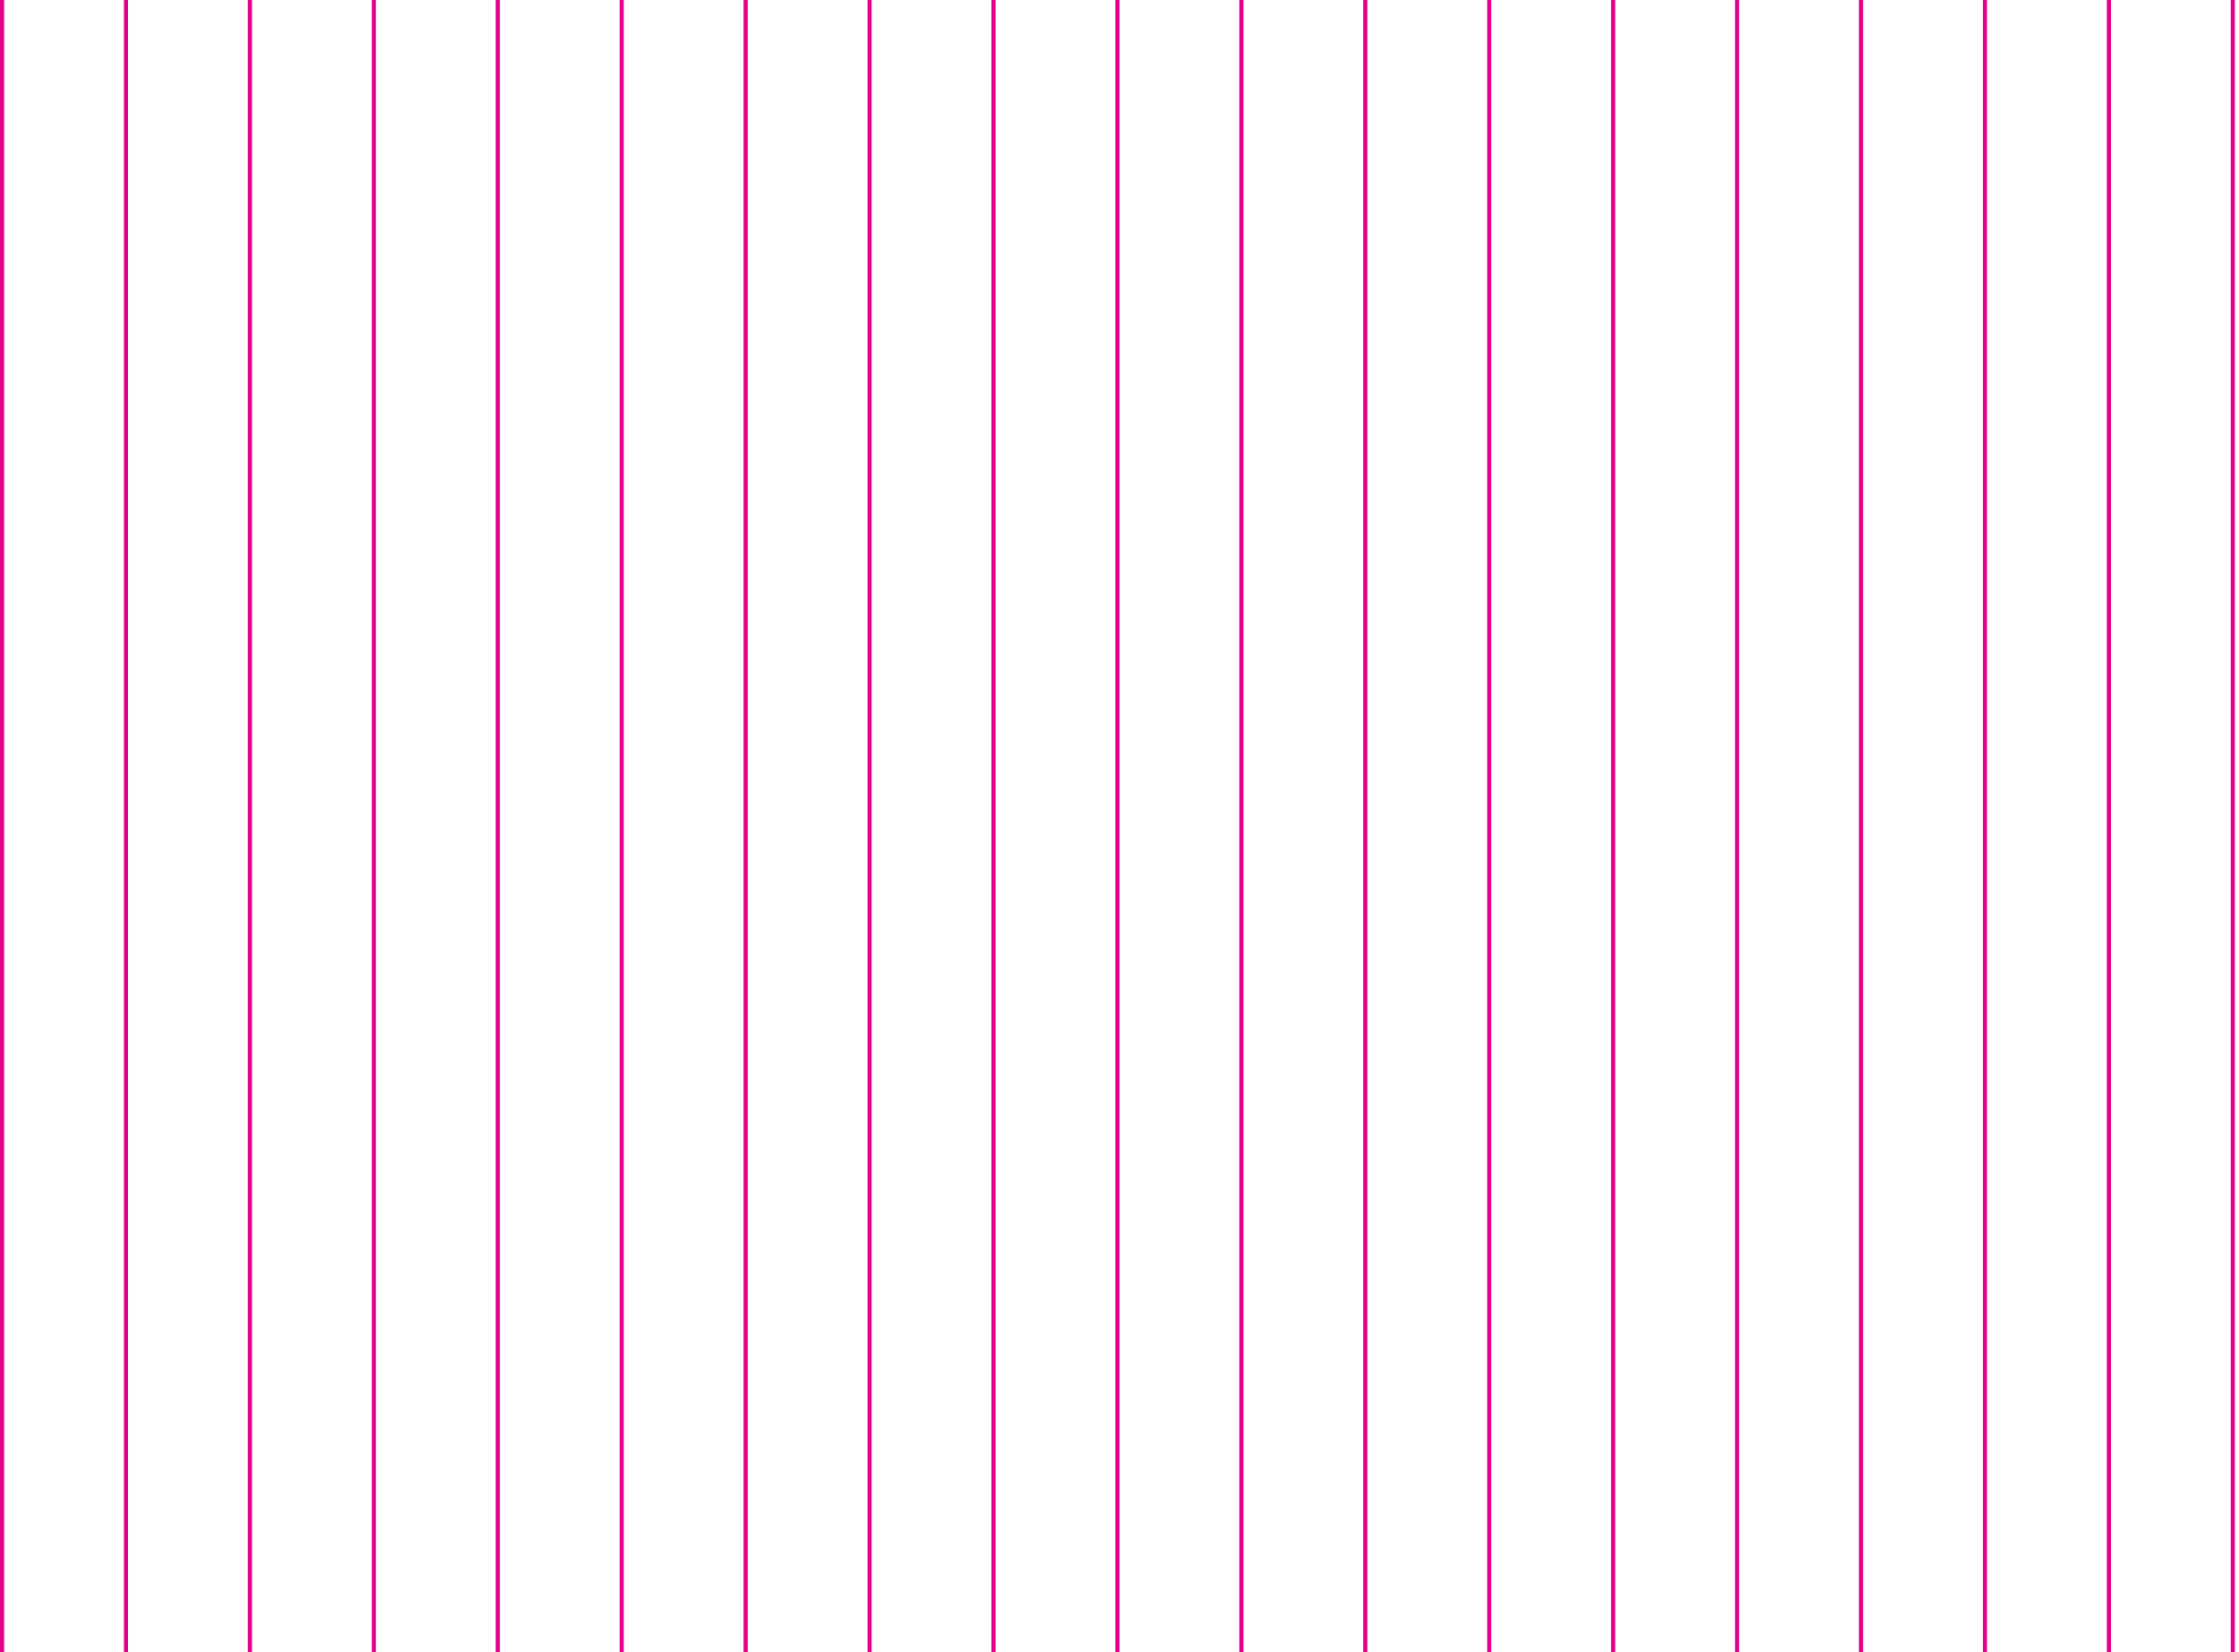 <svg width="271" height="200" viewBox="0 0 271 200" fill="none" xmlns="http://www.w3.org/2000/svg">
<line x1="0.25" y1="1.09278e-08" x2="0.25" y2="200" stroke="#E3008C" stroke-width="0.5"/>
<line x1="15.25" y1="1.09278e-08" x2="15.25" y2="200" stroke="#E3008C" stroke-width="0.5"/>
<line x1="30.25" y1="1.09278e-08" x2="30.25" y2="200" stroke="#E3008C" stroke-width="0.5"/>
<line x1="45.25" y1="1.09278e-08" x2="45.25" y2="200" stroke="#E3008C" stroke-width="0.5"/>
<line x1="60.25" y1="1.09278e-08" x2="60.25" y2="200" stroke="#E3008C" stroke-width="0.5"/>
<line x1="75.25" y1="1.09278e-08" x2="75.25" y2="200" stroke="#E3008C" stroke-width="0.5"/>
<line x1="90.25" y1="1.09278e-08" x2="90.25" y2="200" stroke="#E3008C" stroke-width="0.5"/>
<line x1="105.25" y1="1.09278e-08" x2="105.25" y2="200" stroke="#E3008C" stroke-width="0.5"/>
<line x1="120.25" y1="1.09278e-08" x2="120.25" y2="200" stroke="#E3008C" stroke-width="0.5"/>
<line x1="135.25" y1="1.09278e-08" x2="135.25" y2="200" stroke="#E3008C" stroke-width="0.5"/>
<line x1="150.25" y1="1.09278e-08" x2="150.25" y2="200" stroke="#E3008C" stroke-width="0.5"/>
<line x1="165.25" y1="1.09278e-08" x2="165.25" y2="200" stroke="#E3008C" stroke-width="0.5"/>
<line x1="180.25" y1="1.09278e-08" x2="180.25" y2="200" stroke="#E3008C" stroke-width="0.5"/>
<line x1="195.25" y1="1.09278e-08" x2="195.25" y2="200" stroke="#E3008C" stroke-width="0.5"/>
<line x1="210.25" y1="1.09278e-08" x2="210.25" y2="200" stroke="#E3008C" stroke-width="0.5"/>
<line x1="225.25" y1="1.09278e-08" x2="225.25" y2="200" stroke="#E3008C" stroke-width="0.5"/>
<line x1="240.25" y1="1.09278e-08" x2="240.25" y2="200" stroke="#E3008C" stroke-width="0.5"/>
<line x1="255.25" y1="1.09278e-08" x2="255.25" y2="200" stroke="#E3008C" stroke-width="0.5"/>
<line x1="270.25" y1="1.09278e-08" x2="270.25" y2="200" stroke="#E3008C" stroke-width="0.5"/>
</svg>
